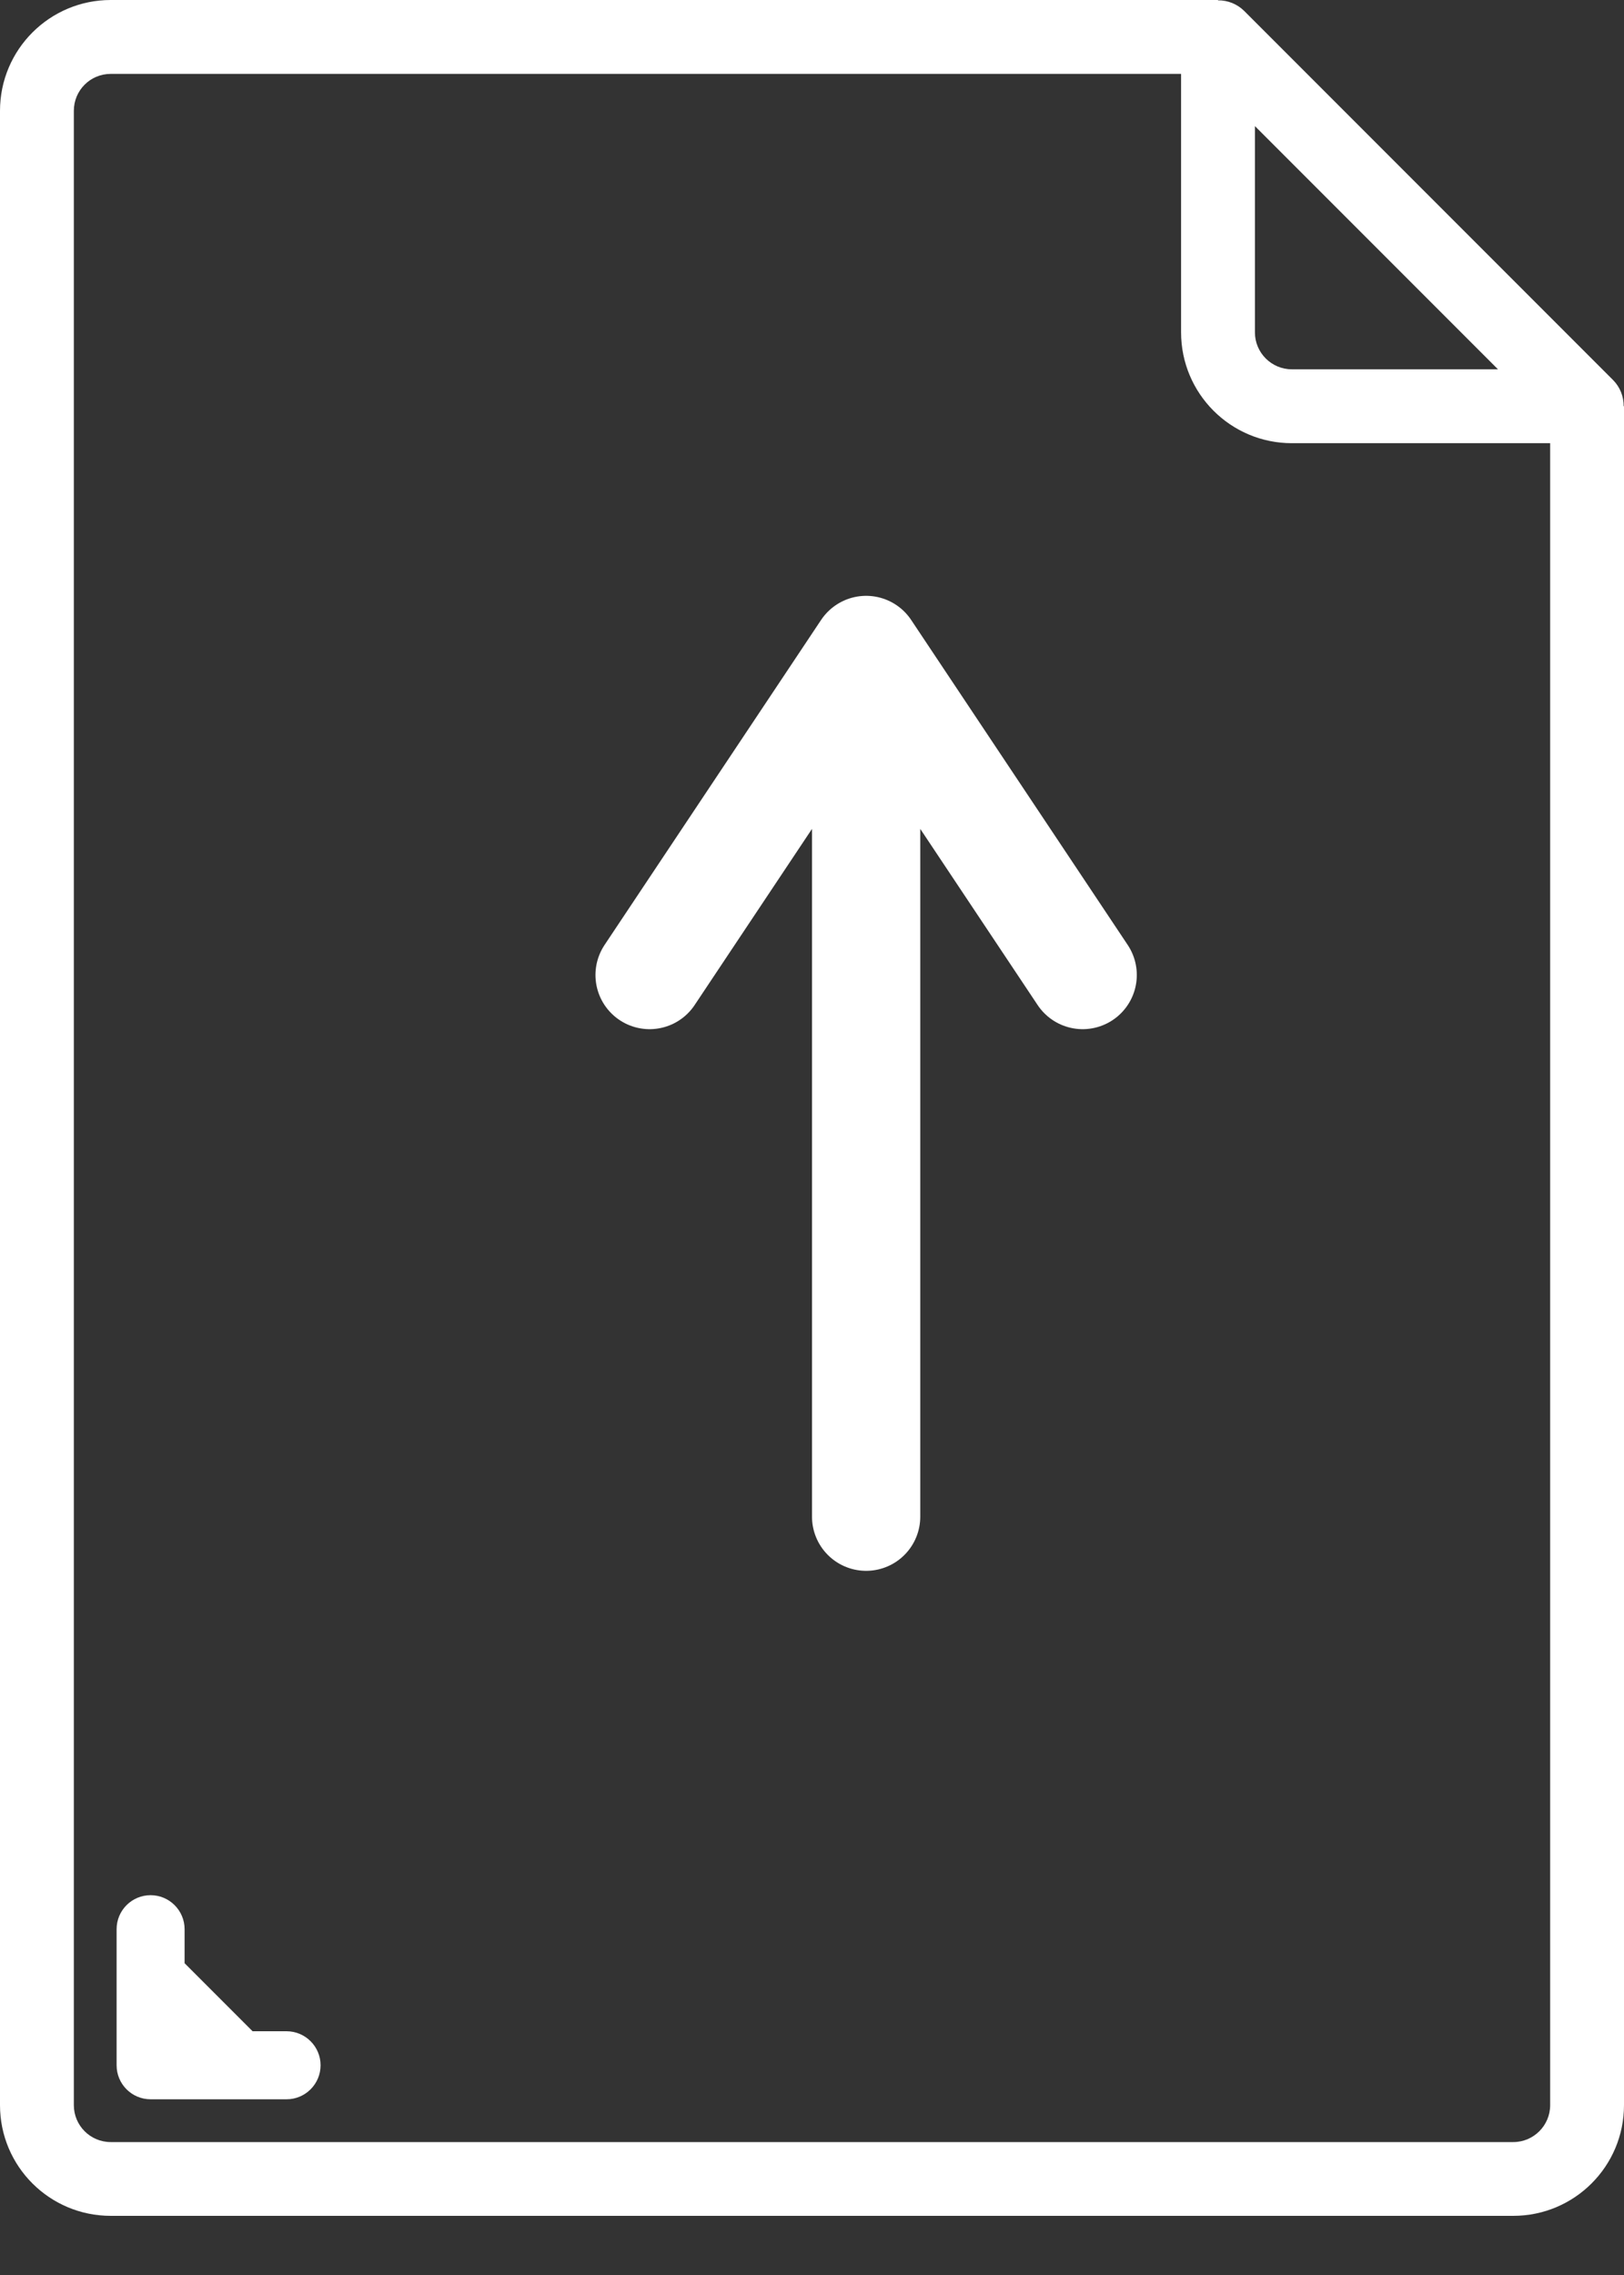 <svg width="15" height="21" viewBox="0 0 15 21" fill="none" xmlns="http://www.w3.org/2000/svg">
<rect x="0" y="0" width="15" height="21" fill="#333333" stroke="none"/>
<path d="M14.997 3.75C14.998 3.66 14.963 3.573 14.9 3.509L11.491 0.1C11.427 0.037 11.34 0.002 11.25 0.003V0H1.023C0.458 0 0 0.458 0 1.023V19.432C0 19.997 0.458 20.454 1.023 20.454H13.977C14.542 20.454 15 19.997 15 19.432V3.75H14.997ZM11.591 1.164L13.836 3.409H11.932C11.744 3.409 11.591 3.256 11.591 3.068V1.164ZM14.318 19.432C14.318 19.62 14.165 19.773 13.977 19.773H1.023C0.834 19.773 0.682 19.62 0.682 19.432V1.023C0.682 0.834 0.834 0.682 1.023 0.682H10.909V3.068C10.909 3.633 11.367 4.091 11.932 4.091H14.318V19.432Z" fill="white"/>
<path d="M1.391 17.494C1.217 17.494 1.077 17.635 1.077 17.808V19.064C1.077 19.237 1.217 19.378 1.391 19.378H2.647C2.82 19.378 2.961 19.237 2.961 19.064C2.961 18.891 2.82 18.75 2.647 18.75H2.333L1.705 18.122V17.808C1.705 17.635 1.564 17.494 1.391 17.494Z" fill="white"/>
<path d="M8 14L8 6M8 6L6 9M8 6L10 9" stroke="white" stroke-linecap="round" stroke-linejoin="round"/>
</svg>
